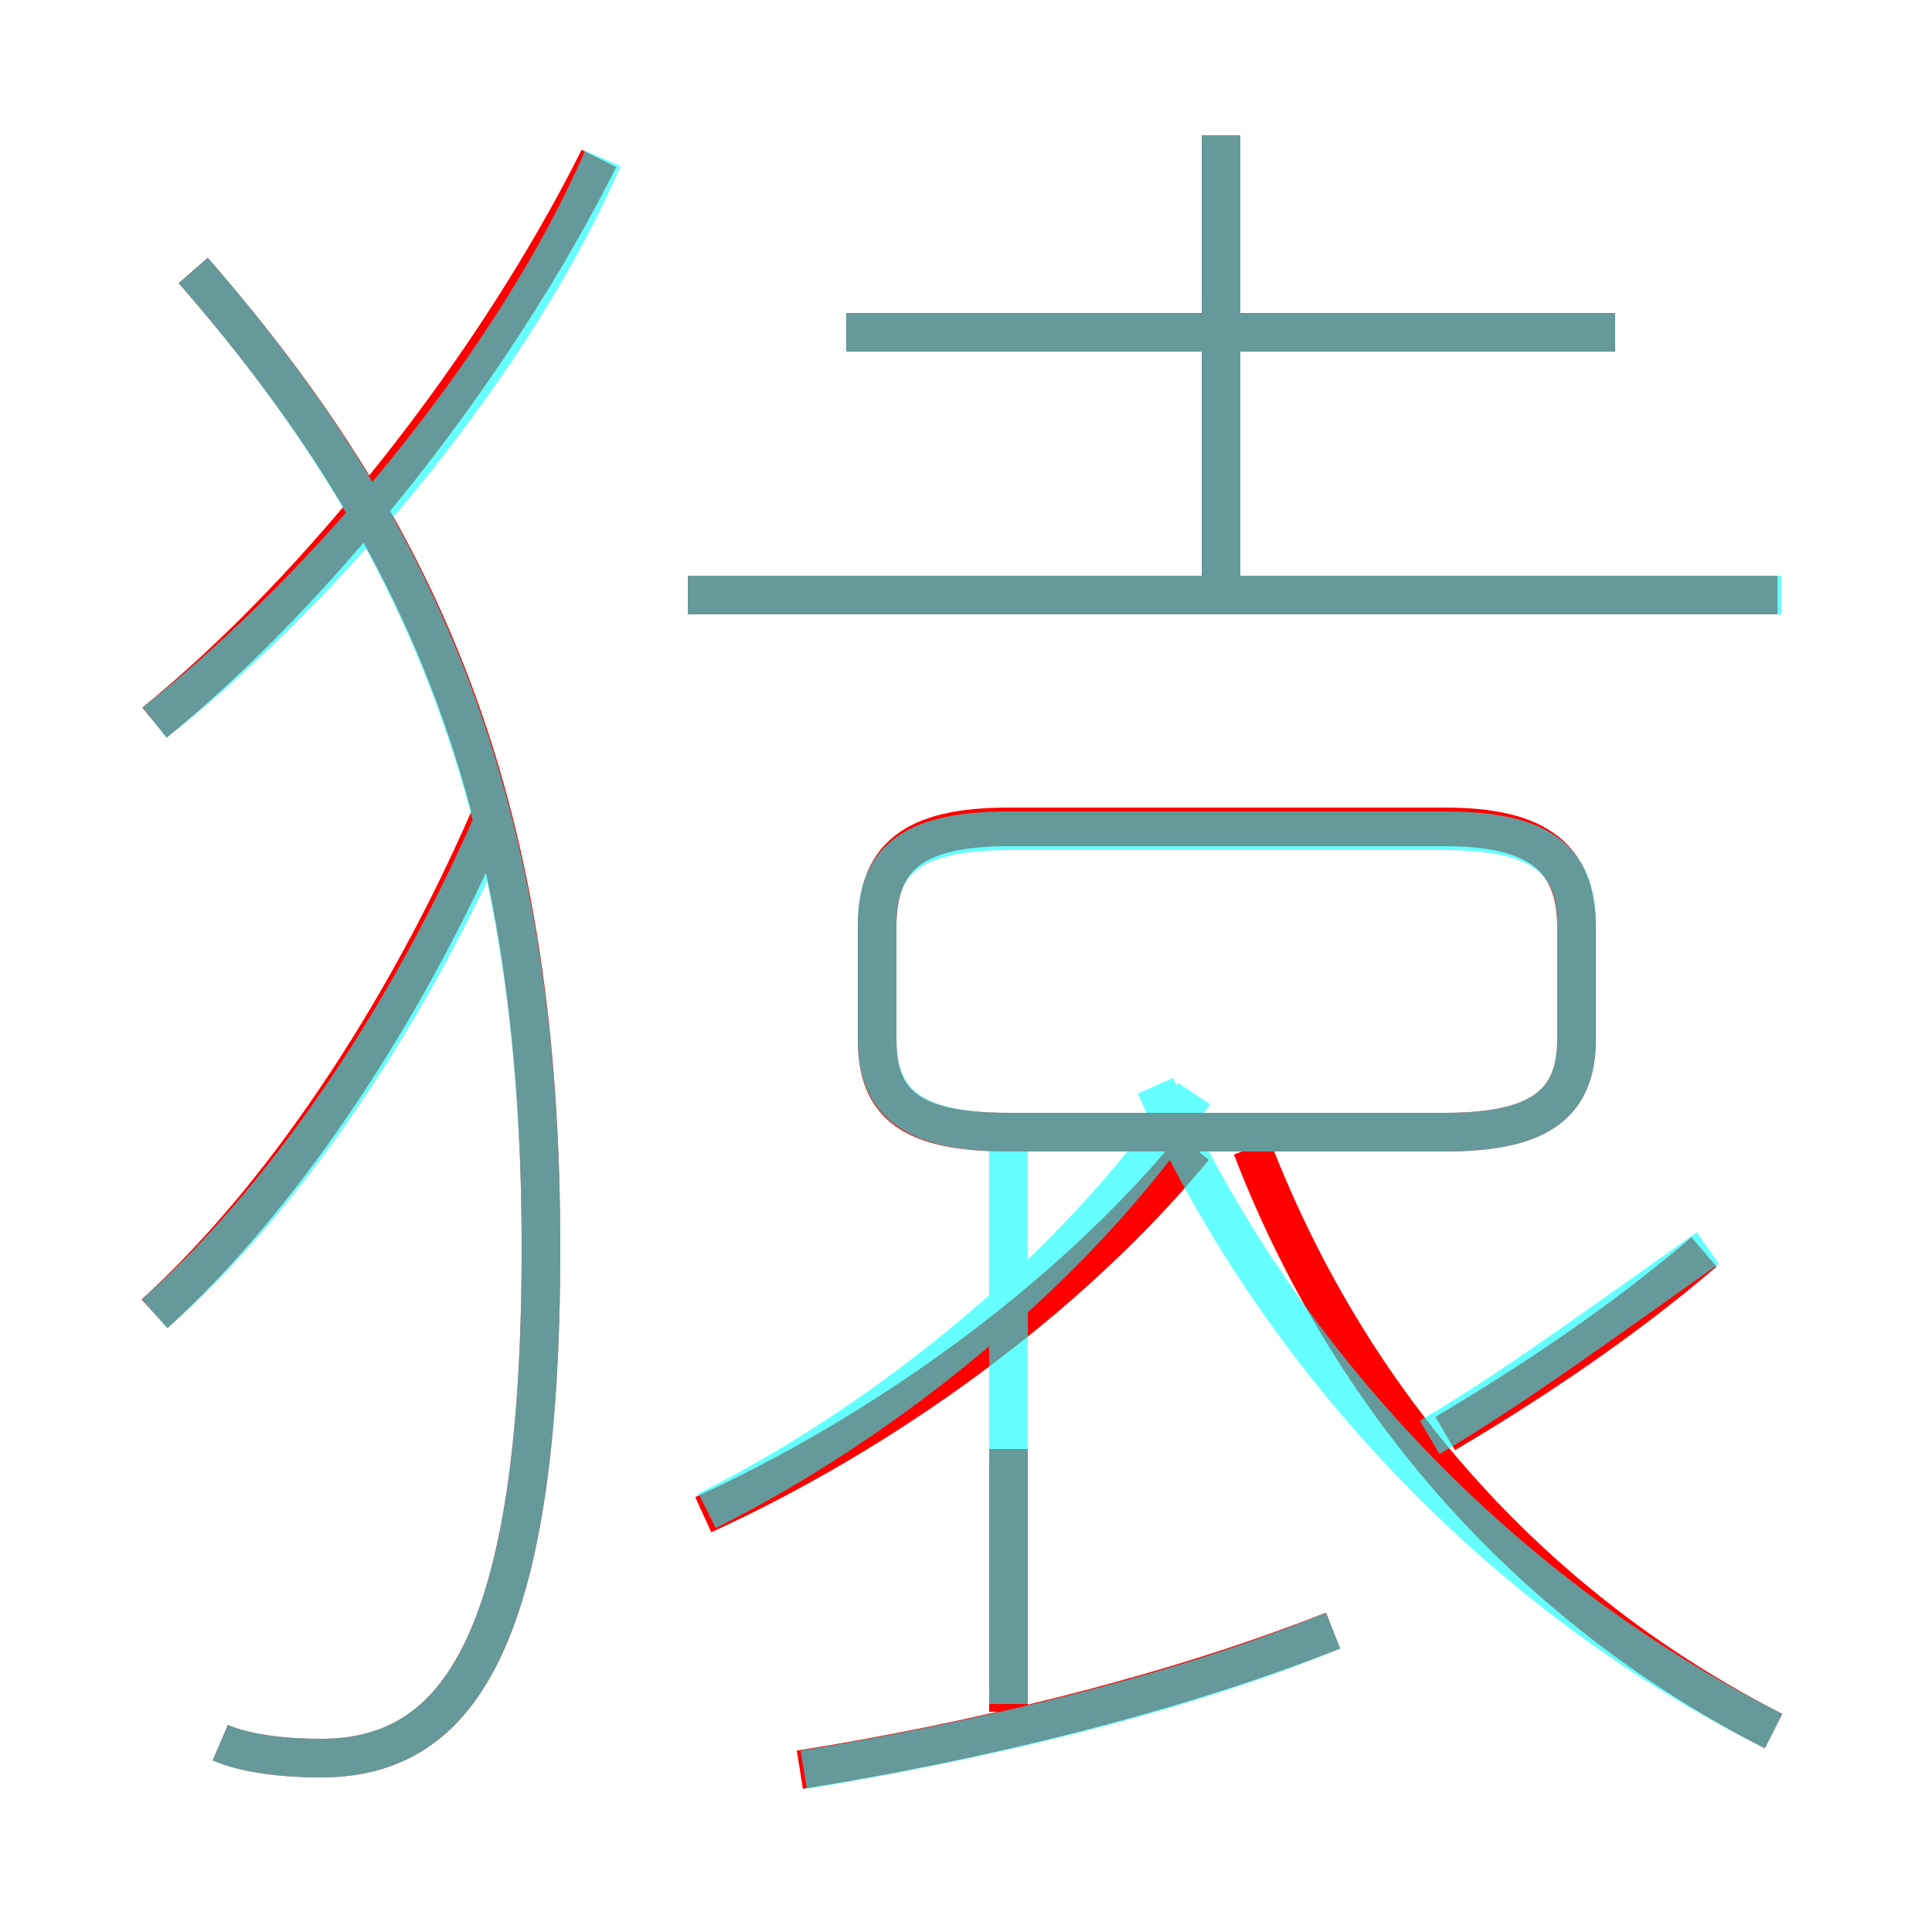 <?xml version='1.0' encoding='utf8'?>
<svg viewBox="0.0 -6.0 50.0 50.0" version="1.1" xmlns="http://www.w3.org/2000/svg">
<rect x="0.0" y="-6.0" width="50.0" height="50.0" fill="#333333" stroke="none"/>
<rect x="-1000" y="-1000" width="2000" height="2000" stroke="white" fill="white"/>
<g style="fill:none;stroke:rgba(255, 0, 0, 1);  stroke-width:1"><path d="M 5.7 1.1 C 6.4 1.4 7.4 1.5 8.3 1.5 C 11.7 1.5 14.0 -1.2 14.0 -11.7 C 14.0 -22.8 11.2 -29.9 5.0 -37.0 M 4.0 -10.0 C 7.2 -12.9 10.4 -17.6 12.7 -22.9 M 20.7 1.8 C 25.1 1.1 30.2 -0.1 34.5 -1.8 M 26.1 0.3 L 26.1 -6.5 M 18.2 -4.8 C 22.8 -6.9 27.6 -10.3 30.9 -14.3 M 4.0 -25.3 C 8.3 -28.8 12.8 -34.5 15.5 -39.9 M 45.9 0.8 C 40.0 -2.2 35.1 -7.3 32.4 -14.3 M 37.4 -6.9 C 39.6 -8.2 42.0 -9.8 44.1 -11.6 M 26.1 -14.7 L 37.4 -14.7 C 39.8 -14.7 40.8 -15.4 40.8 -17.1 L 40.8 -20.0 C 40.8 -21.8 39.8 -22.6 37.4 -22.6 L 26.1 -22.6 C 23.6 -22.6 22.7 -21.8 22.7 -20.0 L 22.7 -17.1 C 22.7 -15.4 23.6 -14.7 26.1 -14.7 Z M 17.8 -28.6 L 46.0 -28.6 M 31.6 -28.9 L 31.6 -40.5 M 21.9 -35.4 L 41.8 -35.4" transform="translate(0.0 38.0)" />
</g>
<g style="fill:none;stroke:rgba(0, 255, 255, 0.6);  stroke-width:1">
<path d="M 5.7 1.1 C 6.4 1.4 7.4 1.5 8.3 1.5 C 11.7 1.5 14.0 -1.2 14.0 -11.7 C 14.0 -22.6 11.2 -29.9 5.0 -37.0 M 20.8 1.8 C 25.1 1.1 30.4 -0.1 34.5 -1.8 M 4.0 -10.0 C 7.2 -12.8 10.4 -17.4 12.7 -22.6 M 26.1 0.1 L 26.1 -14.3 M 18.3 -4.9 C 22.9 -7.2 27.9 -11.2 30.9 -15.7 M 4.0 -25.3 C 8.6 -28.9 13.4 -34.8 15.6 -39.9 M 45.9 0.8 C 38.5 -2.9 32.9 -9.2 29.9 -15.9 M 37.4 -22.5 L 26.1 -22.5 C 23.7 -22.5 22.7 -21.8 22.7 -20.1 L 22.7 -17.1 C 22.7 -15.4 23.7 -14.7 26.1 -14.7 L 37.4 -14.7 C 39.8 -14.7 40.8 -15.4 40.8 -17.1 L 40.8 -20.1 C 40.8 -21.8 39.8 -22.5 37.4 -22.5 Z M 37.0 -6.8 C 39.2 -8.1 41.5 -9.8 44.2 -11.7 M 46.1 -28.6 L 17.8 -28.6 M 41.8 -35.4 L 21.9 -35.4 M 31.6 -28.9 L 31.6 -40.5" transform="translate(0.0 38.0)" />
</g>
</svg>